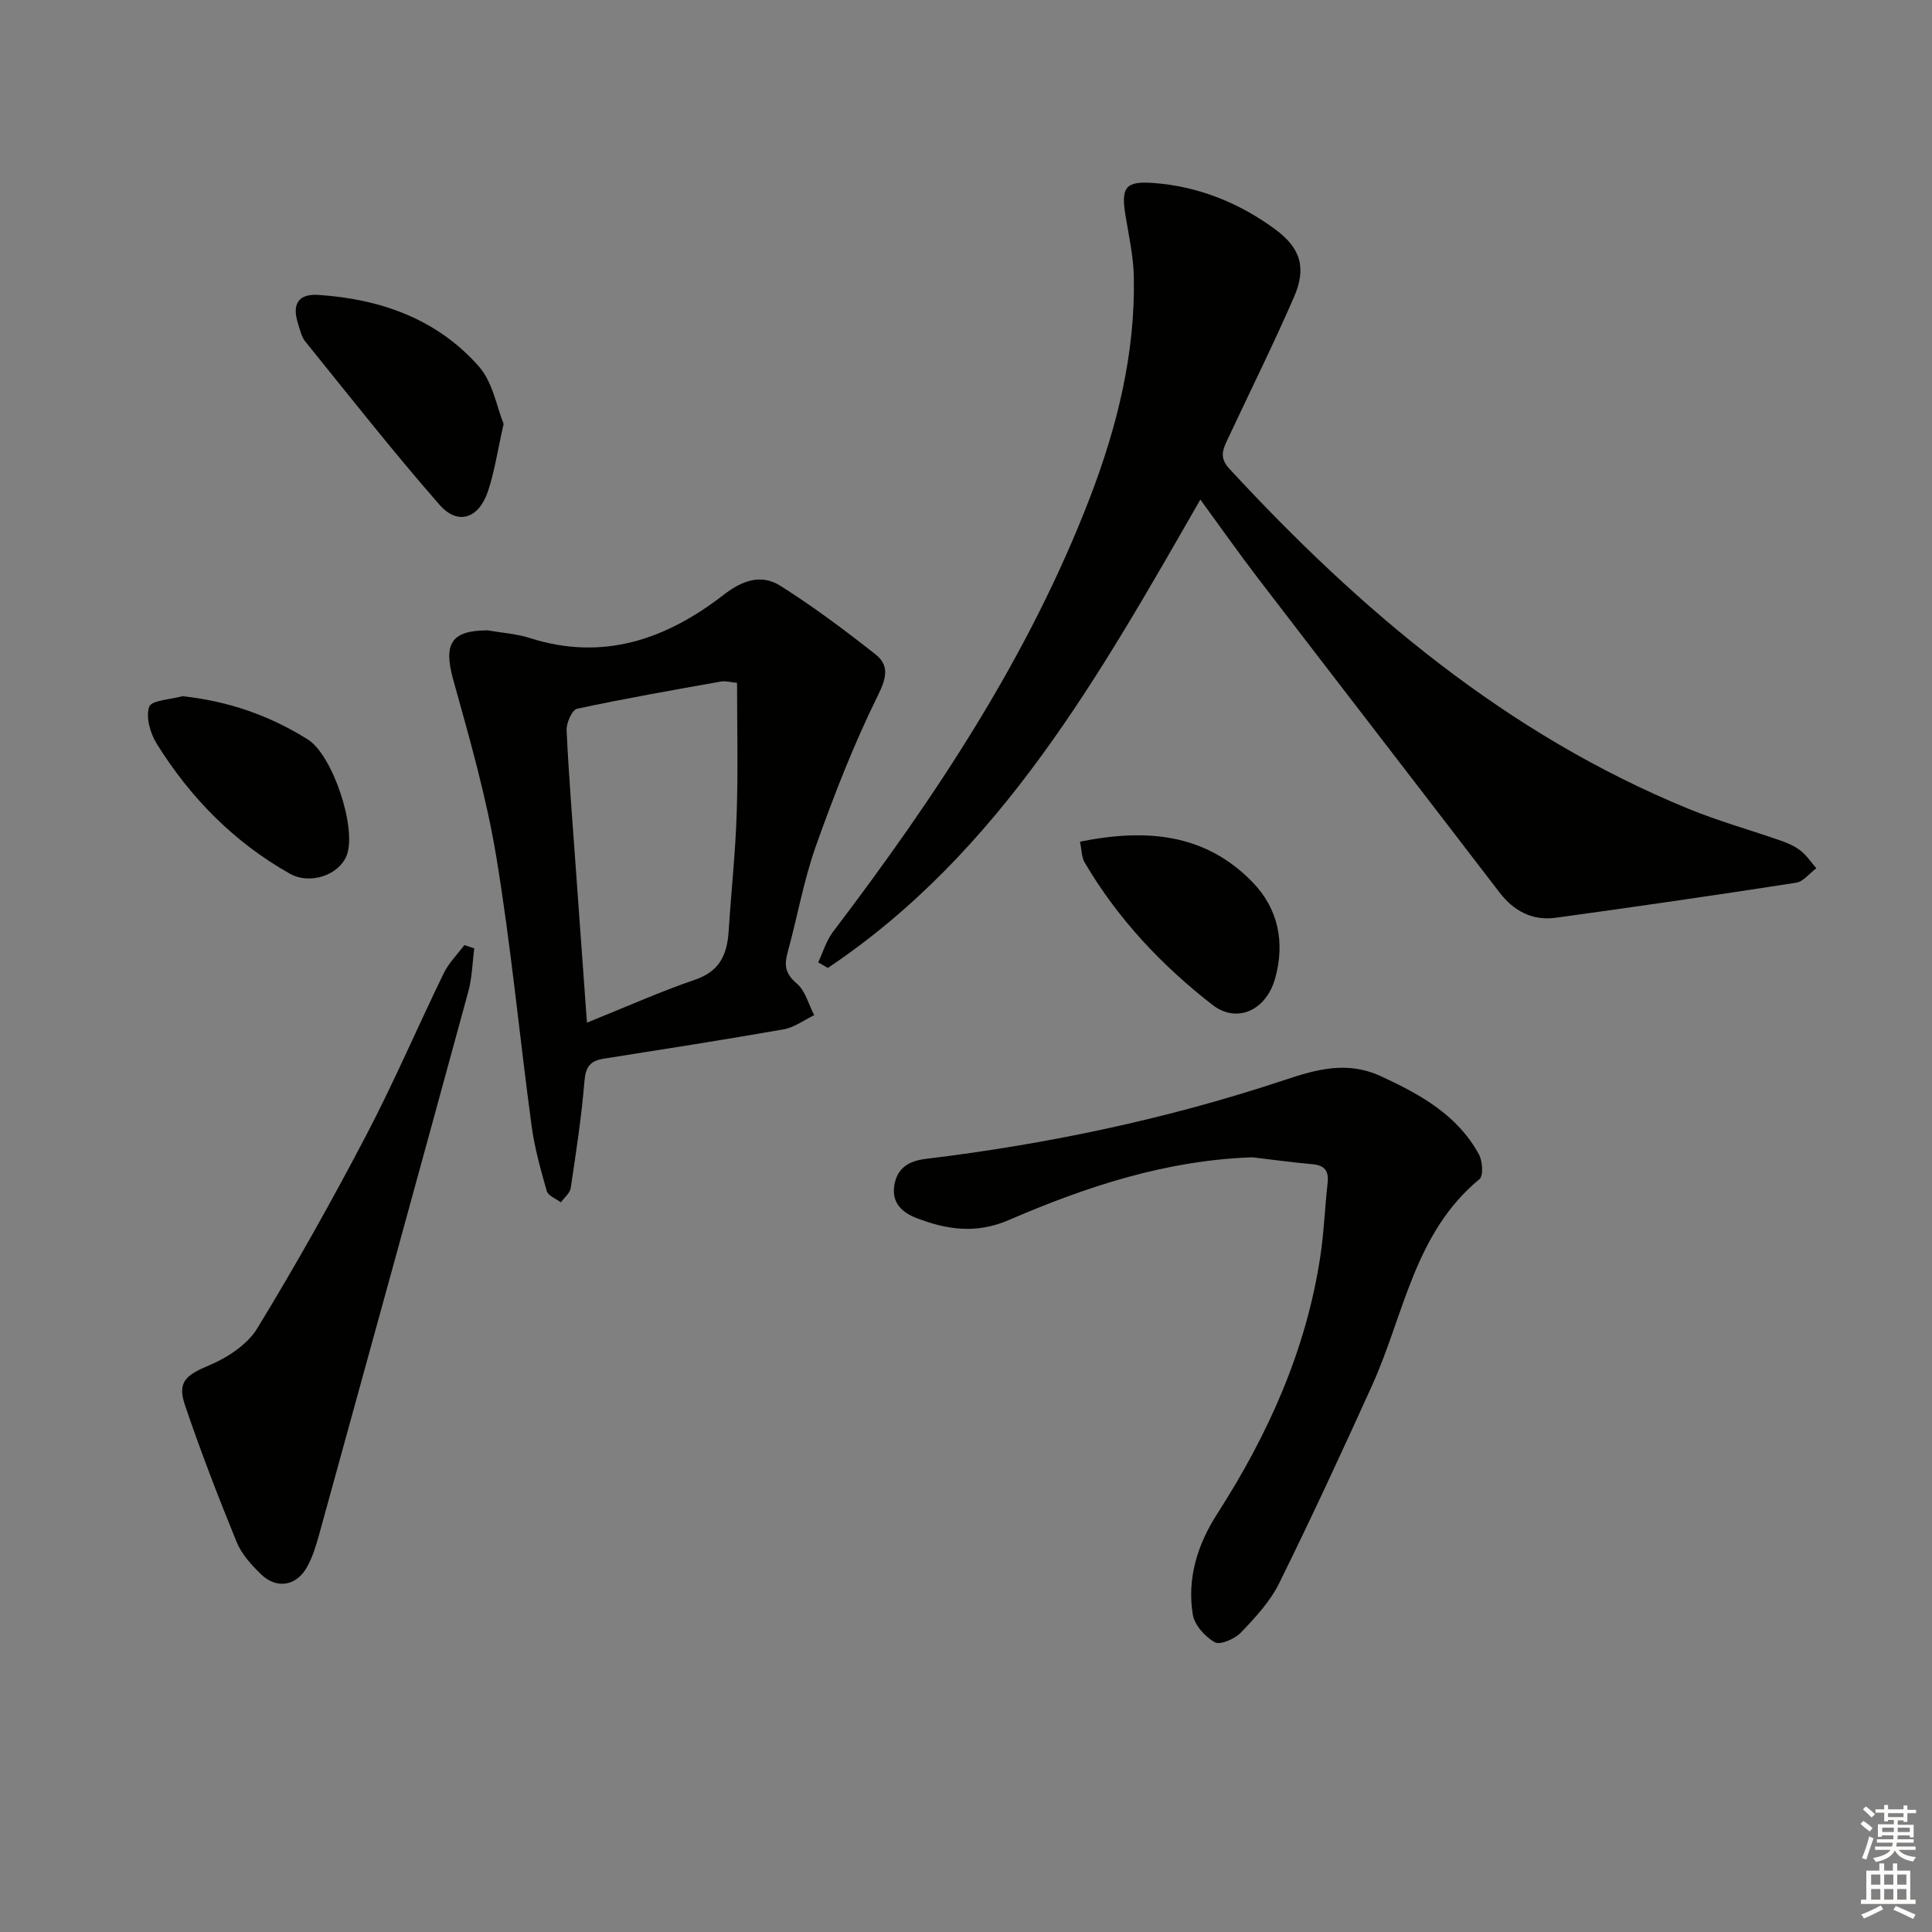 <svg enable-background="new 0 0 400 400" viewBox="0 0 400 400" xmlns="http://www.w3.org/2000/svg"><rect x="0" y="0" width="400" height="400" fill="#808080" stroke="none"/><g fill="#010100"><path d="m248.52 103.43c-20.97 36.53-41.35 73.01-77.12 96.97-.67-.38-1.33-.76-2-1.15 1-2.12 1.67-4.49 3.06-6.32 21.2-27.91 40.51-56.93 53.18-89.86 5.64-14.67 9.41-29.83 9.11-45.7-.08-4.28-1.04-8.55-1.74-12.8-.94-5.79.01-7.1 5.72-6.69 9.35.68 17.8 4.09 25.29 9.6 5.28 3.88 6.51 8 3.89 14.02-4.3 9.89-9.11 19.55-13.68 29.32-.98 2.09-1.91 3.84.28 6.21 27.25 29.5 57.45 55.01 95.09 70.43 6.29 2.58 12.88 4.41 19.3 6.66 1.4.49 2.83 1.15 3.97 2.07 1.23.98 2.13 2.37 3.18 3.57-1.39 1.03-2.67 2.76-4.19 3-16.56 2.57-33.14 4.97-49.74 7.25-4.82.66-8.69-1.35-11.68-5.26-16.61-21.66-33.3-43.26-49.91-64.93-4.02-5.25-7.84-10.68-12.01-16.39z"/><path d="m100.95 130.51c2.94.51 5.98.7 8.79 1.6 15.12 4.82 28.21.24 40.04-8.93 3.93-3.04 7.82-4.41 11.8-1.89 6.82 4.31 13.32 9.17 19.66 14.17 2.91 2.29 2.33 4.86.51 8.55-4.97 10.04-9.06 20.56-12.82 31.13-2.54 7.15-3.85 14.74-5.87 22.09-.73 2.67-.45 4.41 1.9 6.39 1.78 1.5 2.45 4.33 3.61 6.56-2.1 1.01-4.11 2.54-6.32 2.93-12.41 2.19-24.87 4.12-37.32 6.09-2.69.43-3.68 1.65-3.92 4.58-.61 7.43-1.74 14.82-2.85 22.19-.16 1.07-1.34 1.99-2.04 2.97-1.01-.77-2.64-1.37-2.92-2.35-1.27-4.44-2.52-8.94-3.14-13.5-2.51-18.58-4.26-37.29-7.32-55.77-2.05-12.37-5.55-24.54-8.92-36.65-2.03-7.37-.44-10.15 7.13-10.16zm20.57 81.22c7.99-3.21 15.09-6.4 22.43-8.91 5.18-1.77 6.62-5.35 6.92-10.15.52-8.12 1.4-16.23 1.66-24.36.29-8.92.07-17.85.07-26.93-1.38-.13-2.38-.45-3.31-.28-9.96 1.78-19.93 3.51-29.81 5.64-1.03.22-2.24 2.94-2.17 4.44.43 9.29 1.19 18.56 1.85 27.84.76 10.58 1.53 21.16 2.36 32.71z"/><path d="m259.32 239.61c-17.83.59-34.37 6.04-50.41 12.97-6.77 2.93-12.8 2.04-19.1-.37-3.04-1.16-5.22-3.18-4.66-6.74.57-3.58 2.9-5.1 6.54-5.54 25.25-3.05 50.07-8.28 74.21-16.31 6.82-2.27 13.06-4.02 20.07-.77 8.14 3.77 15.78 8 20.23 16.16.75 1.38.95 4.43.1 5.13-13.5 11.12-15.6 28.06-22.22 42.69-6.23 13.75-12.57 27.46-19.26 40.99-1.87 3.78-4.93 7.08-7.89 10.17-1.26 1.32-4.29 2.65-5.42 2.02-2.02-1.13-4.21-3.58-4.56-5.76-1.2-7.49.97-14.46 5.05-20.81 10.52-16.36 18.39-33.81 21.34-53.19.77-5.08.96-10.24 1.53-15.35.28-2.52-.65-3.65-3.21-3.87-4.13-.36-8.23-.94-12.34-1.42z"/><path d="m98.19 196.35c-.39 2.97-.44 6.04-1.22 8.9-10.2 37.4-20.5 74.78-30.81 112.15-.66 2.39-1.38 4.83-2.56 6.98-2.18 3.99-6.29 4.7-9.54 1.57-2-1.93-4.04-4.18-5.07-6.7-3.82-9.36-7.47-18.81-10.71-28.38-1.63-4.82.3-6.2 5.02-8.19 3.78-1.59 7.91-4.29 9.97-7.67 7.94-13.01 15.41-26.34 22.49-39.85 5.77-11.01 10.67-22.47 16.11-33.66 1.04-2.13 2.82-3.9 4.27-5.83.68.23 1.36.45 2.05.68z"/><path d="m104.27 87.76c-1.27 5.63-1.89 9.92-3.24 13.95-1.91 5.69-6.25 7.12-10.05 2.78-9.59-10.97-18.61-22.45-27.78-33.79-.79-.98-1.08-2.4-1.48-3.65-1.33-4.1.03-6.27 4.24-5.99 12.84.85 24.51 4.98 33.16 14.78 2.92 3.29 3.73 8.45 5.15 11.92z"/><path d="m37.78 144.14c9.54 1.02 18.07 4.02 25.94 8.95 5.17 3.24 10.17 18.37 8.08 23.95-1.54 4.12-7.58 6.22-11.79 3.85-11.54-6.51-20.58-15.7-27.54-26.87-1.35-2.17-2.33-5.54-1.58-7.69.48-1.36 4.47-1.5 6.89-2.19z"/><path d="m223.6 174.26c13.79-2.78 25.97-1.69 35.75 8.41 5.35 5.53 6.71 12.51 4.65 19.91-1.83 6.55-7.86 9.44-12.99 5.45-10.54-8.18-19.65-17.88-26.46-29.49-.62-1.05-.58-2.49-.95-4.28z"/></g><path d="m385.2 377.6.6-.6c.6.4 1.3.9 1.9 1.5l-.6.7c-.8-.6-1.4-1.1-1.9-1.6zm.3 7.1c.6-1.4 1.1-2.9 1.5-4.5.3.1.6.3.9.4-.5 1.4-1 2.9-1.5 4.4zm.2-10.1.6-.6c.7.5 1.3 1.1 1.9 1.6l-.7.7c-.6-.6-1.2-1.2-1.8-1.7zm8.4-.8h.8v.9h1.8v.7h-1.8v1.8h-.8v-.3h-1.2v.9h3.3v2.6h-.8v-.4h-2.5c0 .3 0 .6-.1.8h3.4v.7h-3.5c0 .3-.1.6-.1.8h4v.7h-3.5c.7.9 1.9 1.3 3.6 1.5-.2.2-.4.5-.6.9-1.9-.3-3.2-1.1-3.8-2.3-.5 1.1-1.8 2-3.9 2.4-.2-.3-.4-.5-.6-.8 1.9-.4 3.1-.9 3.6-1.7h-3.2v-.7h3.5c.1-.2.1-.5.2-.8h-3.3v-.7h3.4c0-.2 0-.5 0-.8h-2.4v.3h-.8v-2.6h3.3v-.9h-1.2v.3h-.8v-1.8h-1.8v-.7h1.8v-.9h.8v.9h3.2zm-4.4 5.5h2.4c0-.3 0-.6 0-.9h-2.4zm1.2-3.1h3.2v-.8h-3.2zm4.4 2.2h-2.4v.9h2.5v-.9z" fill="#fcfbfa"/><path d="m389.2 385.8h.9v1.5h1.8v-1.5h.9v1.5h2.7v6h1.1v.9h-11.3v-.9h1.1v-6h2.7v-1.5zm.2 8.7.5.8c-1.2.6-2.5 1.3-4 1.9-.2-.3-.3-.6-.6-.8 1.6-.6 3-1.3 4.1-1.9zm-2-4.3h1.9v-2.1h-1.9zm0 3.1h1.9v-2.2h-1.9zm2.7-3.1h1.9v-2.1h-1.9zm0 3.1h1.9v-2.2h-1.9zm2.4 1.3c1.4.6 2.7 1.2 4.1 1.8l-.5.9c-1.5-.7-2.8-1.4-4.1-1.9zm2.2-6.5h-1.9v2.1h1.9zm-1.9 5.2h1.9v-2.2h-1.9z" fill="#fcfbfa"/></svg>